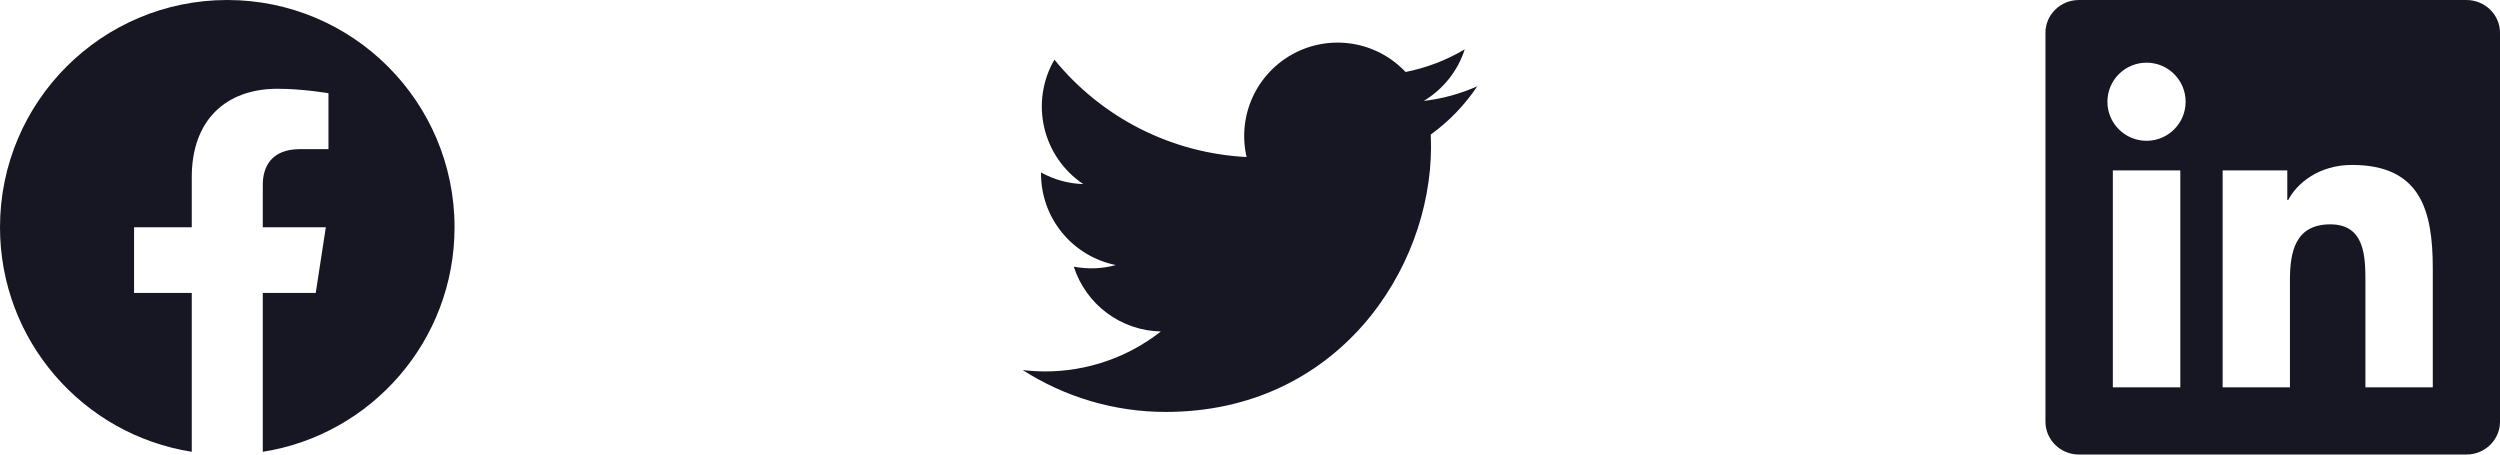<svg width="88" height="16" viewBox="0 0 88 16" fill="none" xmlns="http://www.w3.org/2000/svg">
<g clip-path="url(#clip0_535_251)">
<path d="M16 8C16 3.582 12.418 0 8 0C3.582 0 0 3.582 0 8C0 11.993 2.925 15.303 6.75 15.903V10.312H4.719V8H6.75V6.237C6.75 4.232 7.944 3.125 9.772 3.125C10.647 3.125 11.562 3.281 11.562 3.281V5.25H10.554C9.56 5.25 9.25 5.867 9.25 6.5V8H11.469L11.114 10.312H9.25V15.903C13.075 15.303 16 11.993 16 8Z" fill="#161722"/>
</g>
<g clip-path="url(#clip1_535_251)">
<path d="M41.033 14.5C47.07 14.5 50.372 9.498 50.372 5.161C50.372 5.021 50.369 4.877 50.363 4.736C51.005 4.272 51.56 3.696 52 3.037C51.402 3.303 50.766 3.477 50.116 3.553C50.801 3.142 51.314 2.497 51.559 1.737C50.915 2.119 50.21 2.389 49.476 2.534C48.981 2.008 48.326 1.659 47.613 1.543C46.9 1.426 46.169 1.547 45.532 1.888C44.895 2.229 44.388 2.77 44.089 3.428C43.791 4.085 43.717 4.823 43.88 5.527C42.575 5.461 41.299 5.123 40.133 4.532C38.968 3.942 37.94 3.113 37.115 2.1C36.696 2.822 36.568 3.677 36.757 4.491C36.945 5.304 37.437 6.016 38.131 6.48C37.61 6.464 37.1 6.323 36.644 6.071V6.111C36.643 6.87 36.905 7.604 37.386 8.191C37.866 8.778 38.534 9.18 39.278 9.33C38.795 9.462 38.288 9.481 37.797 9.386C38.006 10.038 38.414 10.609 38.964 11.018C39.513 11.427 40.177 11.654 40.862 11.668C39.699 12.581 38.263 13.076 36.784 13.074C36.522 13.073 36.26 13.057 36 13.026C37.502 13.989 39.249 14.501 41.033 14.5Z" fill="#161722"/>
</g>
<g clip-path="url(#clip2_535_251)">
<path d="M86.816 0H73.181C72.528 0 72 0.516 72 1.153V14.844C72 15.481 72.528 16 73.181 16H86.816C87.469 16 88 15.481 88 14.847V1.153C88 0.516 87.469 0 86.816 0ZM76.747 13.634H74.372V5.997H76.747V13.634ZM75.559 4.956C74.797 4.956 74.181 4.341 74.181 3.581C74.181 2.822 74.797 2.206 75.559 2.206C76.319 2.206 76.934 2.822 76.934 3.581C76.934 4.338 76.319 4.956 75.559 4.956ZM85.634 13.634H83.263V9.922C83.263 9.037 83.247 7.897 82.028 7.897C80.794 7.897 80.606 8.863 80.606 9.859V13.634H78.237V5.997H80.513V7.041H80.544C80.859 6.441 81.634 5.806 82.787 5.806C85.191 5.806 85.634 7.388 85.634 9.444V13.634Z" fill="#161722"/>
</g>
<defs>
<clipPath id="clip0_535_251">
<rect width="16" height="16" fill="white"/>
</clipPath>
<clipPath id="clip1_535_251">
<rect width="16" height="16" fill="white" transform="translate(36)"/>
</clipPath>
<clipPath id="clip2_535_251">
<rect width="16" height="16" fill="white" transform="translate(72)"/>
</clipPath>
</defs>
</svg>
